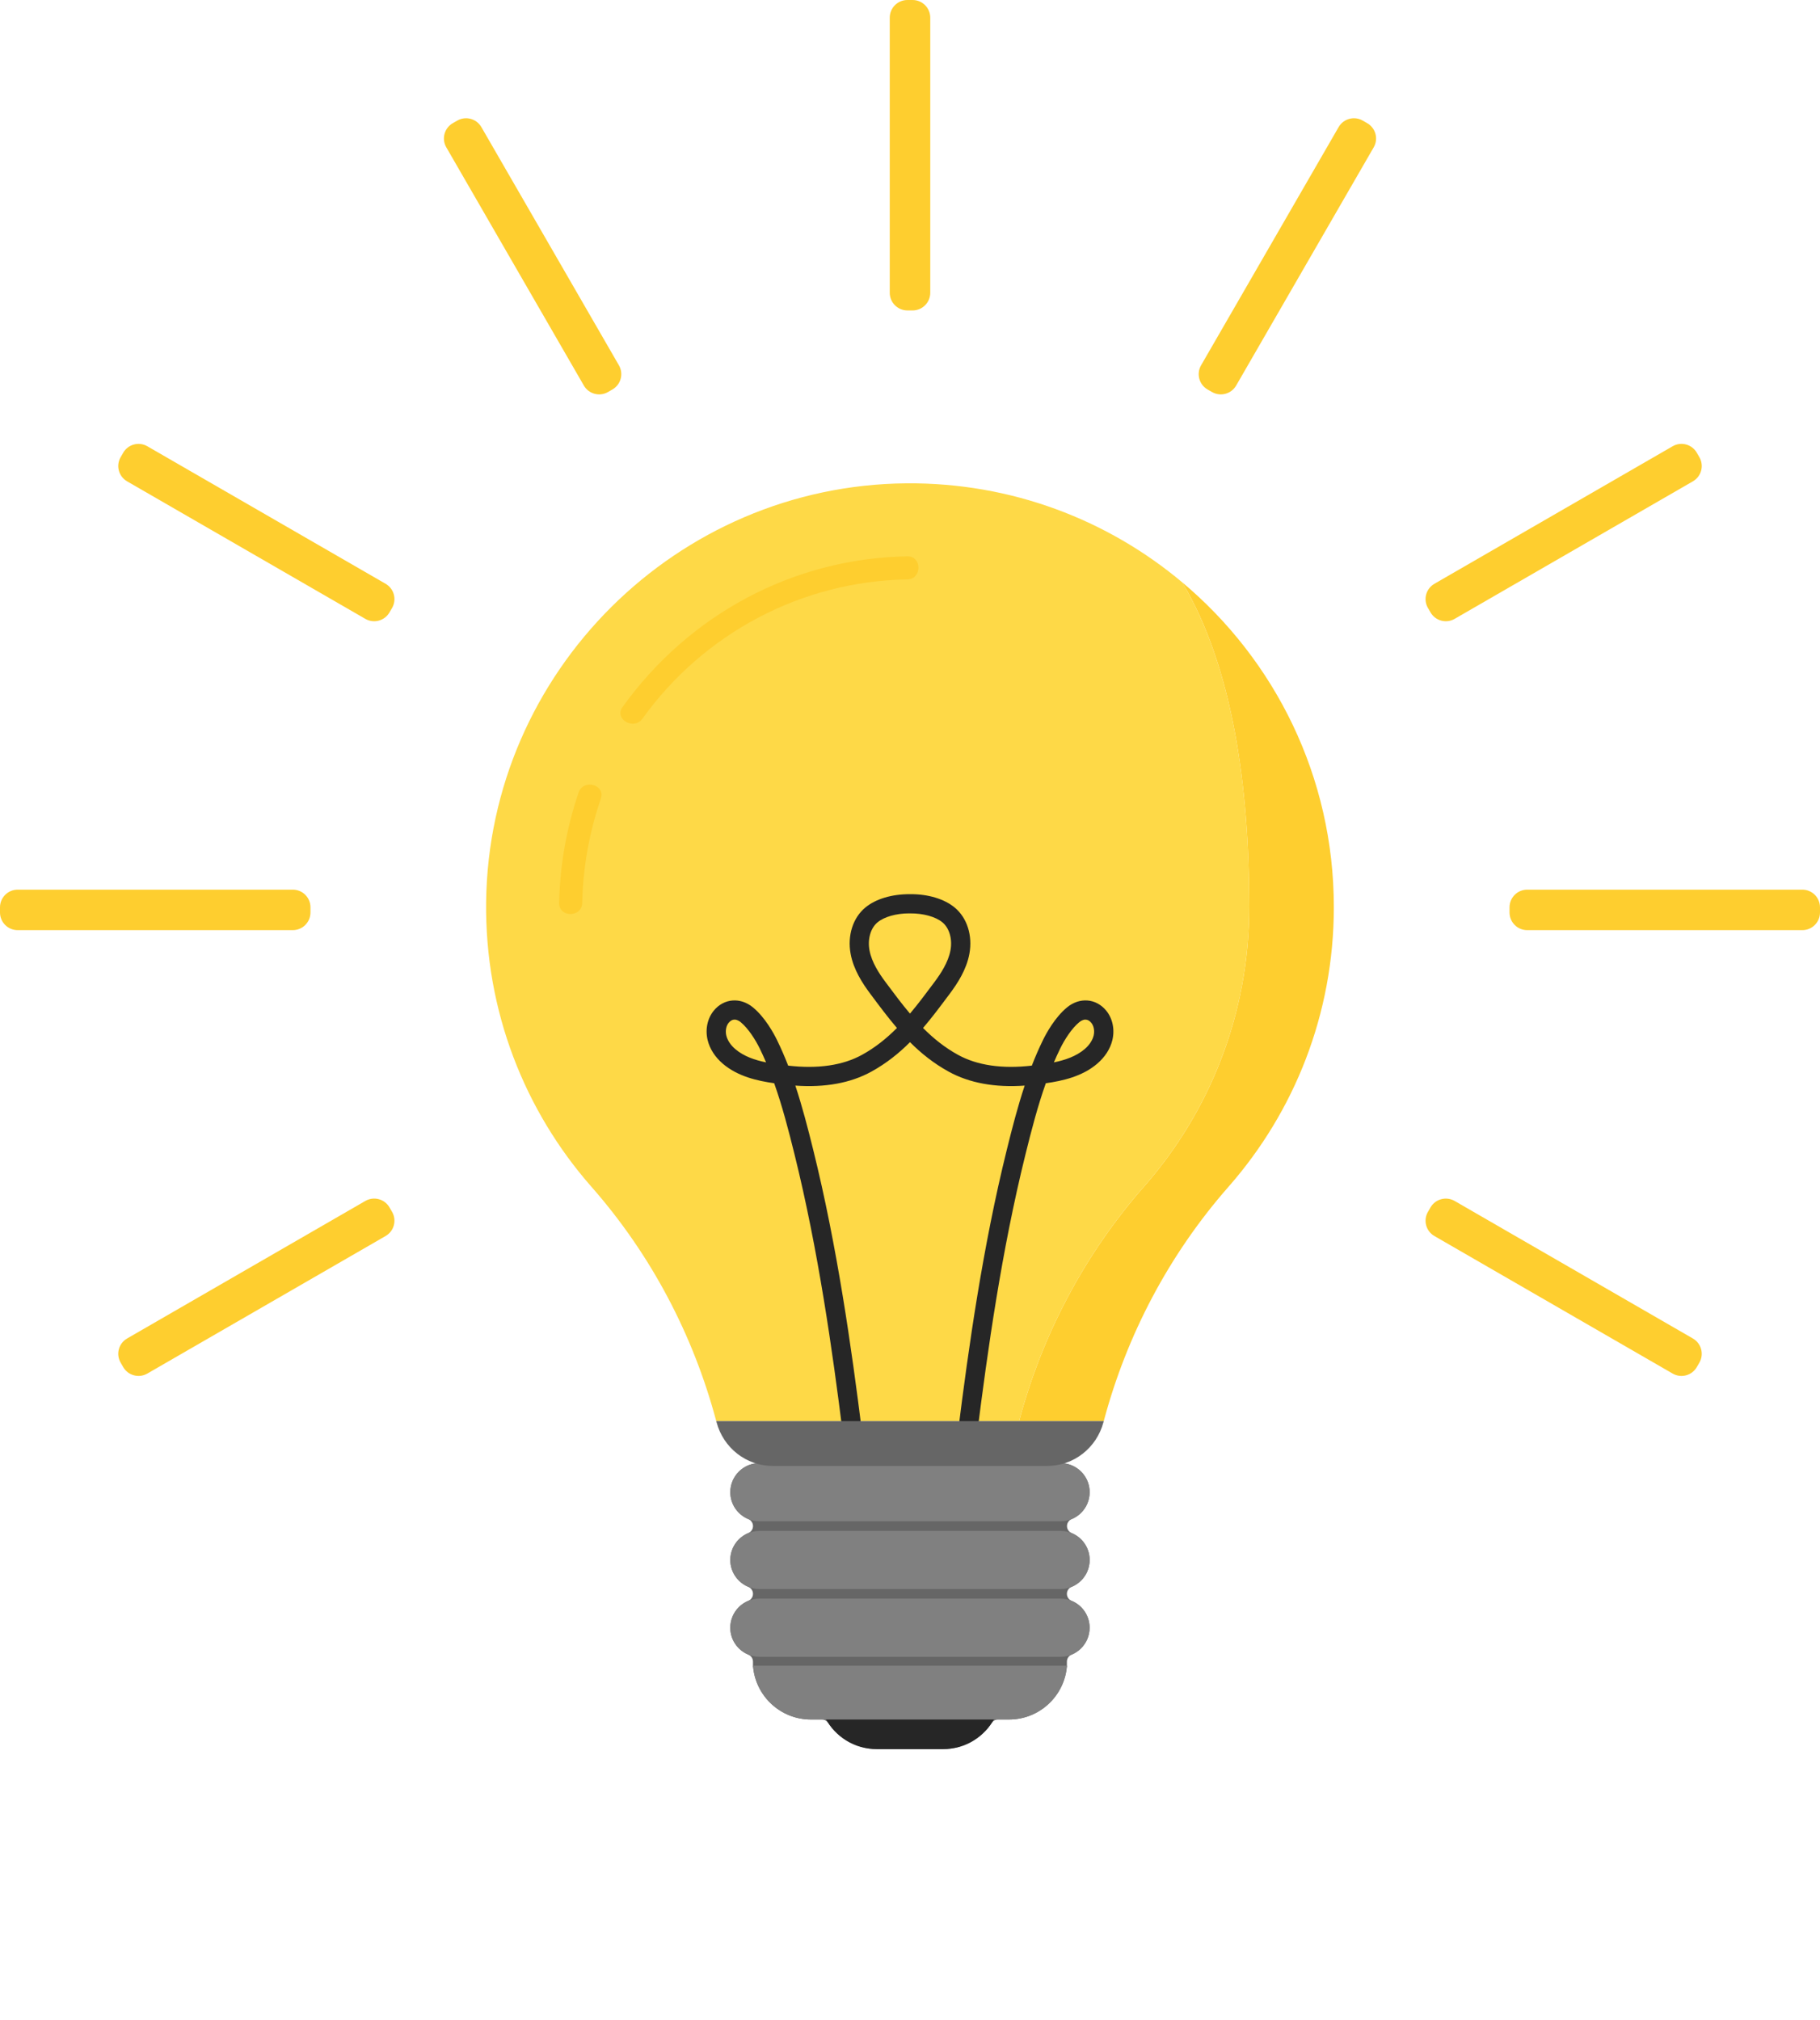 <?xml version="1.0" encoding="UTF-8" standalone="no"?>
<!-- Created with Inkscape (http://www.inkscape.org/) -->

<svg
   width="139.026mm"
   height="154.315mm"
   viewBox="0 0 139.026 154.315"
   version="1.1"
   id="svg5"
   xmlns="http://www.w3.org/2000/svg"
   xmlns:svg="http://www.w3.org/2000/svg">
  <defs
     id="defs2" />
  <g
     id="layer1"
     transform="translate(-45.01,-65.878)">
    <path
       d="m 114.72,89.594 h -0.393 c -0.746,0 -1.351,-0.605 -1.351,-1.351 V 67.229 c 0,-0.746 0.605,-1.351 1.351,-1.351 h 0.393 c 0.746,0 1.351,0.605 1.351,1.351 v 21.015 c 0,0.746 -0.605,1.351 -1.351,1.351"
       style="fill:#fece2f;fill-opacity:1;fill-rule:nonzero;stroke:none;stroke-width:0.035"
       id="path19" />
    <path
       d="m 91.795,95.631 -0.34,0.196 c -0.646,0.373 -1.472,0.152 -1.845,-0.494 L 79.102,77.134 c -0.373,-0.646 -0.152,-1.472 0.494,-1.845 l 0.34,-0.196 c 0.646,-0.373 1.472,-0.152 1.845,0.494 l 10.507,18.199 c 0.373,0.646 0.151,1.472 -0.495,1.845"
       style="fill:#fece2f;fill-opacity:1;fill-rule:nonzero;stroke:none;stroke-width:0.035"
       id="path21" />
    <path
       d="m 74.96,112.322 -0.197,0.34 c -0.373,0.646 -1.199,0.867 -1.845,0.495 L 54.719,102.65 c -0.646,-0.373 -0.867,-1.199 -0.494,-1.845 l 0.196,-0.34 c 0.373,-0.646 1.199,-0.867 1.845,-0.494 L 74.466,110.477 c 0.646,0.373 0.867,1.199 0.495,1.845"
       style="fill:#fece2f;fill-opacity:1;fill-rule:nonzero;stroke:none;stroke-width:0.035"
       id="path23" />
    <path
       d="m 68.726,135.194 v 0.393 c 0,0.746 -0.605,1.351 -1.351,1.351 H 46.361 c -0.746,0 -1.351,-0.605 -1.351,-1.351 v -0.393 c 0,-0.746 0.605,-1.351 1.351,-1.351 h 21.015 c 0.746,0 1.351,0.605 1.351,1.351"
       style="fill:#fece2f;fill-opacity:1;fill-rule:nonzero;stroke:none;stroke-width:0.035"
       id="path25" />
    <path
       d="m 74.763,158.119 0.197,0.34 c 0.373,0.646 0.152,1.472 -0.495,1.845 l -18.199,10.507 c -0.646,0.373 -1.472,0.152 -1.845,-0.494 l -0.196,-0.34 c -0.373,-0.646 -0.152,-1.472 0.494,-1.845 L 72.918,157.625 c 0.646,-0.373 1.472,-0.152 1.845,0.494"
       style="fill:#fece2f;fill-opacity:1;fill-rule:nonzero;stroke:none;stroke-width:0.035"
       id="path27" />
    <path
       d="m 154.087,158.46 0.196,-0.34 c 0.373,-0.646 1.199,-0.867 1.845,-0.494 l 18.199,10.507 c 0.646,0.373 0.867,1.199 0.495,1.845 l -0.197,0.34 c -0.373,0.646 -1.199,0.867 -1.845,0.494 l -18.199,-10.507 c -0.646,-0.373 -0.867,-1.199 -0.494,-1.845"
       style="fill:#fece2f;fill-opacity:1;fill-rule:nonzero;stroke:none;stroke-width:0.035"
       id="path29" />
    <path
       d="m 160.32,135.587 v -0.393 c 0,-0.746 0.605,-1.351 1.351,-1.351 h 21.014 c 0.746,0 1.351,0.605 1.351,1.351 v 0.393 c 0,0.746 -0.605,1.351 -1.351,1.351 h -21.014 c -0.746,0 -1.351,-0.605 -1.351,-1.351"
       style="fill:#fece2f;fill-opacity:1;fill-rule:nonzero;stroke:none;stroke-width:0.035"
       id="path31" />
    <path
       d="m 154.283,112.662 -0.196,-0.34 c -0.373,-0.646 -0.152,-1.472 0.494,-1.845 l 18.199,-10.507 c 0.646,-0.373 1.472,-0.152 1.845,0.494 l 0.197,0.34 c 0.373,0.646 0.152,1.472 -0.495,1.845 l -18.199,10.507 c -0.646,0.373 -1.472,0.151 -1.845,-0.495"
       style="fill:#fece2f;fill-opacity:1;fill-rule:nonzero;stroke:none;stroke-width:0.035"
       id="path33" />
    <path
       d="m 137.592,95.828 -0.34,-0.196 c -0.646,-0.373 -0.867,-1.199 -0.495,-1.845 L 147.265,75.587 c 0.373,-0.646 1.199,-0.867 1.845,-0.494 l 0.34,0.196 c 0.646,0.373 0.867,1.199 0.494,1.845 l -10.507,18.199 c -0.373,0.646 -1.199,0.867 -1.845,0.494"
       style="fill:#fece2f;fill-opacity:1;fill-rule:nonzero;stroke:none;stroke-width:0.035"
       id="path35" />
    <path
       d="m 146.899,135.18 c 0,8.184 -3.036,15.658 -8.043,21.358 -4.555,5.187 -7.779,11.33 -9.532,17.905 h -6.466 c 1.756,-6.575 4.977,-12.718 9.532,-17.905 5.01,-5.7 8.046,-13.173 8.046,-21.358 0,-9.388 -1.301,-18.38 -5.11,-24.808 7.077,5.938 11.573,14.847 11.573,24.808"
       style="fill:#fece2f;fill-opacity:1;fill-rule:nonzero;stroke:none;stroke-width:0.035"
       id="path37" />
    <path
       d="m 140.435,135.18 c 0,8.184 -3.036,15.658 -8.046,21.358 -4.555,5.187 -7.776,11.33 -9.532,17.905 H 99.722 c -1.753,-6.575 -4.975,-12.716 -9.529,-17.895 -5.092,-5.794 -8.149,-13.423 -8.049,-21.769 0.214,-17.558 14.568,-31.844 32.126,-31.977 8.02,-0.059 15.371,2.796 21.056,7.571 3.809,6.428 5.11,15.42 5.11,24.808"
       style="fill:#fed947;fill-opacity:1;fill-rule:nonzero;stroke:none;stroke-width:0.035"
       id="path39" />
    <path
       d="m 127.596,186.623 c 0.402,-0.404 0.65,-0.957 0.65,-1.571 0,-0.925 -0.566,-1.719 -1.371,-2.052 -0.217,-0.09 -0.36,-0.3 -0.36,-0.536 0,-0.233 0.14,-0.445 0.355,-0.534 0.273,-0.112 0.519,-0.278 0.725,-0.484 0.402,-0.402 0.65,-0.96 0.65,-1.572 0,-1.058 -0.739,-1.943 -1.731,-2.165 -0.157,-0.036 -0.32,-0.055 -0.489,-0.055 h -23.006 c -0.169,0 -0.332,0.019 -0.489,0.055 -0.417,0.093 -0.791,0.303 -1.082,0.595 -0.402,0.401 -0.651,0.957 -0.651,1.57 0,0.925 0.567,1.72 1.373,2.053 0.217,0.09 0.36,0.301 0.36,0.536 0,0.234 -0.14,0.445 -0.356,0.534 -0.274,0.113 -0.521,0.278 -0.727,0.484 -0.402,0.402 -0.651,0.956 -0.651,1.57 0,0.925 0.567,1.72 1.373,2.053 0.217,0.09 0.36,0.301 0.36,0.536 0,0.234 -0.14,0.445 -0.356,0.534 -0.274,0.113 -0.521,0.278 -0.727,0.484 -0.402,0.402 -0.651,0.957 -0.651,1.57 0,0.925 0.567,1.72 1.373,2.053 0.217,0.09 0.36,0.3 0.36,0.536 v 0.421 h 0.013 c 0.22,2.245 2.109,4.003 4.413,4.003 h 0.837 c 0.193,0 0.375,0.096 0.481,0.257 0.794,1.206 2.157,2.004 3.709,2.004 h 5.076 c 1.552,0 2.915,-0.797 3.709,-2.004 0.106,-0.161 0.288,-0.257 0.48,-0.257 h 0.836 c 2.304,0 4.195,-1.758 4.415,-4.003 h 0.013 v -0.421 c 0,-0.233 0.14,-0.445 0.355,-0.533 0.273,-0.112 0.519,-0.278 0.725,-0.484 0.402,-0.402 0.65,-0.959 0.65,-1.572 0,-0.926 -0.566,-1.719 -1.371,-2.051 -0.217,-0.09 -0.36,-0.3 -0.36,-0.536 0,-0.234 0.14,-0.446 0.355,-0.534 0.273,-0.112 0.519,-0.278 0.725,-0.484"
       style="fill:#666666;fill-opacity:1;fill-rule:nonzero;stroke:none;stroke-width:0.035"
       id="path41" />
    <path
       d="m 108.056,197.132 c 0.745,1.409 2.224,2.369 3.928,2.369 h 5.076 c 1.704,0 3.184,-0.96 3.929,-2.369 h -12.933"
       style="fill:#262626;fill-opacity:1;fill-rule:nonzero;stroke:none;stroke-width:0.035"
       id="path43" />
    <path
       d="m 128.246,179.875 c 0,0.612 -0.248,1.169 -0.65,1.572 -0.292,0.292 -0.663,0.502 -1.081,0.595 -0.157,0.036 -0.32,0.055 -0.489,0.055 h -23.006 c -0.169,0 -0.332,-0.019 -0.489,-0.055 -0.992,-0.222 -1.733,-1.109 -1.733,-2.166 0,-0.612 0.248,-1.168 0.651,-1.57 0.292,-0.292 0.665,-0.503 1.082,-0.595 0.157,-0.036 0.32,-0.055 0.489,-0.055 h 23.006 c 0.169,0 0.332,0.019 0.489,0.055 0.992,0.222 1.731,1.107 1.731,2.165"
       style="fill:#808080;fill-opacity:1;fill-rule:nonzero;stroke:none;stroke-width:0.035"
       id="path45" />
    <path
       d="m 128.246,185.052 c 0,0.614 -0.248,1.167 -0.65,1.571 -0.292,0.292 -0.663,0.503 -1.081,0.595 -0.157,0.036 -0.32,0.055 -0.489,0.055 h -23.006 c -0.169,0 -0.332,-0.019 -0.489,-0.055 -0.992,-0.222 -1.733,-1.109 -1.733,-2.166 0,-0.615 0.248,-1.168 0.651,-1.57 0.292,-0.292 0.665,-0.502 1.082,-0.595 0.157,-0.036 0.32,-0.055 0.489,-0.055 h 23.006 c 0.169,0 0.332,0.019 0.489,0.055 0.992,0.222 1.731,1.107 1.731,2.165"
       style="fill:#808080;fill-opacity:1;fill-rule:nonzero;stroke:none;stroke-width:0.035"
       id="path47" />
    <path
       d="m 128.246,190.227 c 0,0.612 -0.248,1.169 -0.65,1.572 -0.292,0.292 -0.663,0.502 -1.081,0.595 -0.157,0.036 -0.32,0.055 -0.489,0.055 h -23.006 c -0.169,0 -0.332,-0.019 -0.489,-0.055 -0.992,-0.222 -1.733,-1.109 -1.733,-2.167 0,-0.612 0.248,-1.168 0.651,-1.57 0.292,-0.292 0.665,-0.502 1.082,-0.595 0.157,-0.036 0.32,-0.055 0.489,-0.055 h 23.006 c 0.169,0 0.332,0.019 0.489,0.055 0.992,0.222 1.731,1.107 1.731,2.165"
       style="fill:#808080;fill-opacity:1;fill-rule:nonzero;stroke:none;stroke-width:0.035"
       id="path49" />
    <path
       d="m 126.516,193.129 c -0.169,2.298 -2.087,4.112 -4.428,4.112 h -15.13 c -2.341,0 -4.258,-1.814 -4.427,-4.112 h 23.985"
       style="fill:#808080;fill-opacity:1;fill-rule:nonzero;stroke:none;stroke-width:0.035"
       id="path51" />
    <path
       d="m 114.461,135.656 c -0.994,0 -1.911,0.262 -2.422,0.689 -0.527,0.44 -0.766,1.274 -0.611,2.125 0.17,0.929 0.745,1.791 1.228,2.438 l 0.053,0.071 c 0.6,0.805 1.188,1.594 1.813,2.334 0.624,-0.739 1.212,-1.528 1.812,-2.333 l 0.054,-0.072 c 0.482,-0.648 1.058,-1.51 1.228,-2.438 0.155,-0.852 -0.085,-1.686 -0.611,-2.125 -0.524,-0.437 -1.475,-0.697 -2.474,-0.688 z m 13.462,8.115 c -0.189,0 -0.361,0.107 -0.472,0.199 -0.581,0.477 -1.13,1.348 -1.451,2.004 -0.171,0.35 -0.332,0.705 -0.486,1.065 0.858,-0.176 1.706,-0.464 2.352,-1.015 0.353,-0.302 0.596,-0.668 0.685,-1.031 0.087,-0.357 0.015,-0.742 -0.181,-0.98 -0.148,-0.178 -0.303,-0.241 -0.447,-0.241 z m -26.803,0 c -0.144,0 -0.3,0.062 -0.447,0.241 -0.197,0.238 -0.268,0.624 -0.181,0.981 0.088,0.363 0.332,0.729 0.685,1.031 0.646,0.552 1.495,0.84 2.352,1.015 -0.153,-0.359 -0.315,-0.715 -0.486,-1.065 -0.321,-0.655 -0.87,-1.526 -1.45,-2.004 -0.112,-0.092 -0.283,-0.199 -0.473,-0.199 z m 8.287,31.742 c -0.812,-6.486 -1.887,-14.107 -3.706,-21.45 -0.461,-1.862 -0.935,-3.687 -1.553,-5.431 -1.283,-0.181 -2.782,-0.515 -3.925,-1.492 -0.594,-0.508 -0.994,-1.13 -1.157,-1.799 -0.199,-0.816 -0.021,-1.662 0.475,-2.263 0.768,-0.931 2.024,-1.032 2.985,-0.241 0.933,0.767 1.595,1.999 1.837,2.493 0.313,0.641 0.595,1.294 0.853,1.957 2.277,0.262 4.177,-0.017 5.647,-0.828 1.02,-0.563 1.882,-1.262 2.662,-2.048 -0.693,-0.81 -1.336,-1.673 -1.992,-2.553 l -0.053,-0.071 c -0.578,-0.776 -1.271,-1.823 -1.495,-3.052 -0.252,-1.384 0.175,-2.732 1.114,-3.516 0.804,-0.672 2.059,-1.041 3.433,-1.029 1.352,-0.015 2.611,0.358 3.415,1.029 0.939,0.785 1.366,2.131 1.114,3.516 -0.224,1.228 -0.917,2.276 -1.495,3.052 l -0.054,0.072 c -0.657,0.88 -1.299,1.742 -1.992,2.552 0.78,0.786 1.641,1.485 2.662,2.048 1.47,0.811 3.372,1.09 5.647,0.828 0.257,-0.663 0.539,-1.316 0.853,-1.957 0.242,-0.494 0.904,-1.726 1.837,-2.493 0.961,-0.791 2.216,-0.69 2.985,0.241 0.496,0.601 0.674,1.447 0.476,2.263 -0.163,0.67 -0.564,1.292 -1.158,1.8 -1.143,0.977 -2.642,1.311 -3.925,1.492 -0.619,1.745 -1.092,3.57 -1.553,5.431 -1.819,7.345 -2.894,14.965 -3.706,21.45 l -1.457,-0.182 c 0.817,-6.527 1.9,-14.201 3.737,-21.62 0.412,-1.666 0.836,-3.306 1.364,-4.899 -2.276,0.162 -4.229,-0.197 -5.809,-1.068 -1.148,-0.633 -2.1,-1.399 -2.95,-2.25 -0.85,0.851 -1.802,1.617 -2.95,2.25 -1.579,0.871 -3.531,1.23 -5.809,1.068 0.528,1.592 0.951,3.233 1.364,4.899 1.837,7.417 2.92,15.091 3.737,21.62 l -1.457,0.182"
       style="fill:#262626;fill-opacity:1;fill-rule:nonzero;stroke:none;stroke-width:0.035"
       id="path53" />
    <path
       d="m 99.722,174.442 0.025,0.089 c 0.518,1.959 2.267,3.338 4.293,3.338 h 20.964 c 2.026,0 3.776,-1.379 4.295,-3.338 l 0.025,-0.088 H 99.722"
       style="fill:#666666;fill-opacity:1;fill-rule:nonzero;stroke:none;stroke-width:0.035"
       id="path55" />
    <path
       d="m 94.086,120.782 c 4.694,-6.543 12.177,-10.507 20.233,-10.64 1.133,-0.018 1.136,-1.78 0,-1.762 -8.716,0.144 -16.687,4.451 -21.754,11.512 -0.662,0.923 0.866,1.803 1.522,0.889"
       style="fill:#fece2f;fill-opacity:1;fill-rule:nonzero;stroke:none;stroke-width:0.035"
       id="path57" />
    <path
       d="m 89.485,134.855 c 0.062,-2.738 0.537,-5.372 1.422,-7.963 0.367,-1.075 -1.334,-1.537 -1.699,-0.468 -0.932,2.73 -1.42,5.548 -1.485,8.431 -0.026,1.134 1.736,1.134 1.762,0"
       style="fill:#fece2f;fill-opacity:1;fill-rule:nonzero;stroke:none;stroke-width:0.035"
       id="path59" />
  </g>
</svg>
